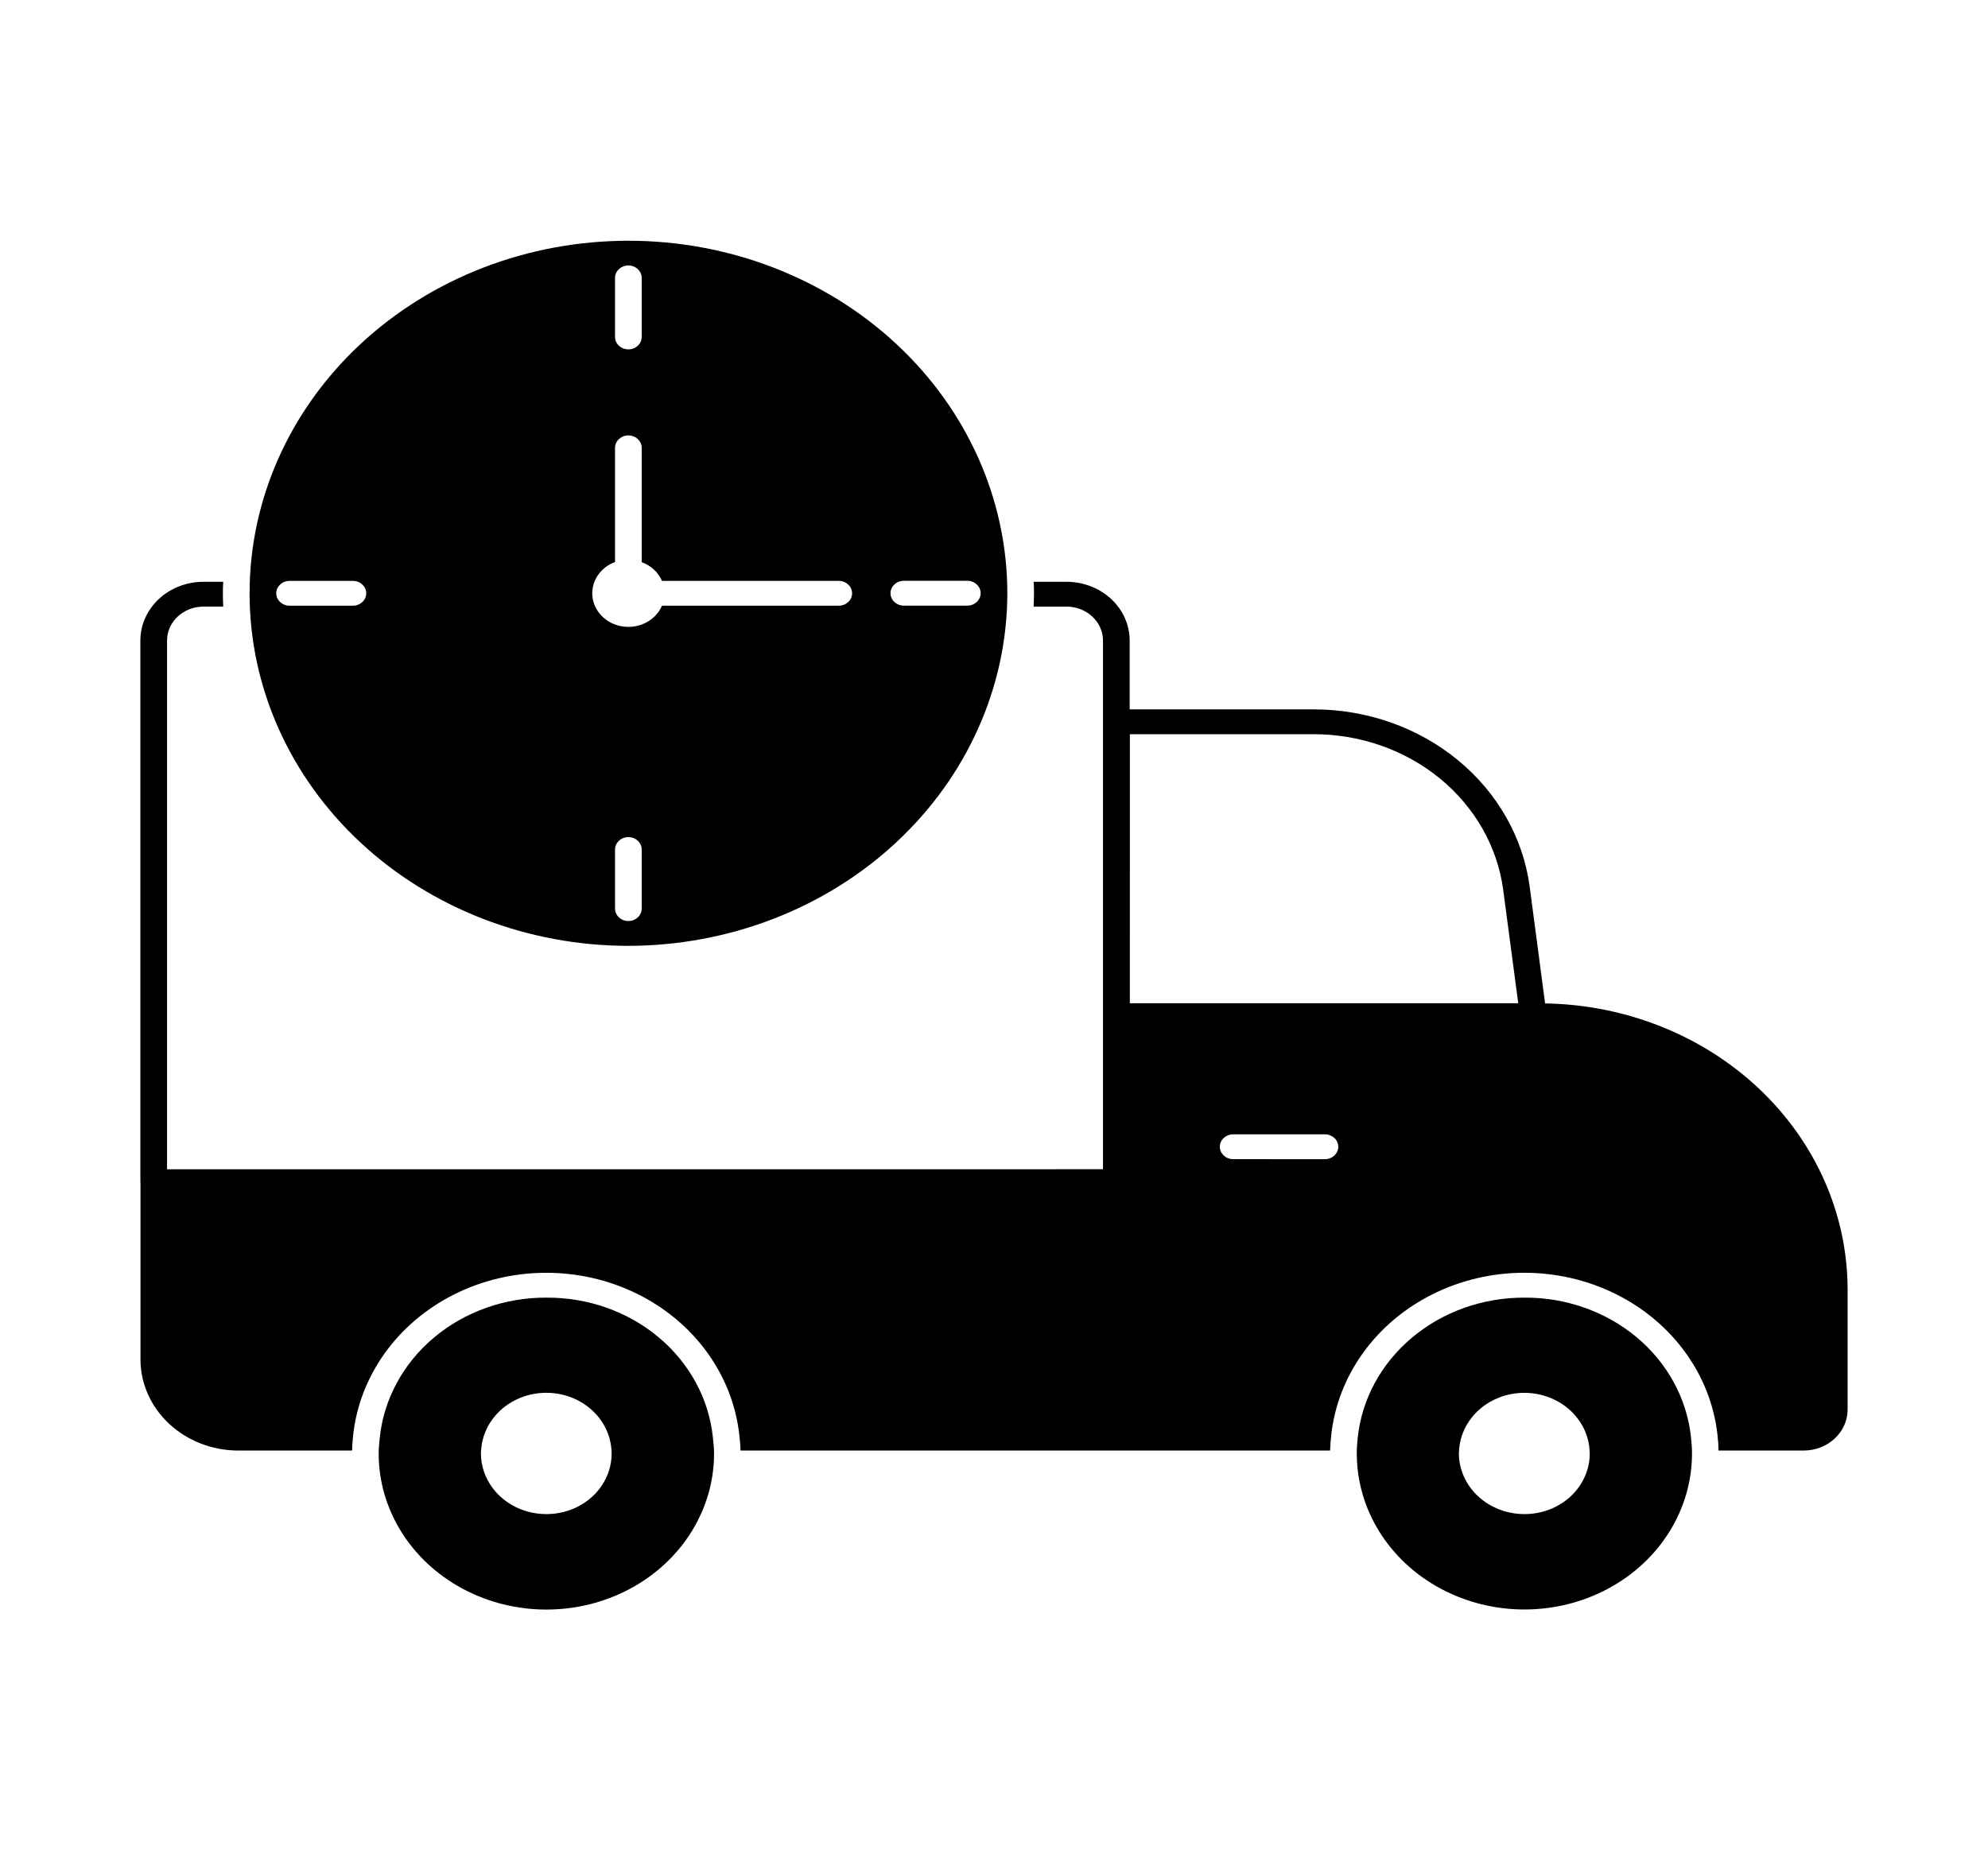 <svg width="332" height="309" viewBox="0 0 332 309" fill="none" xmlns="http://www.w3.org/2000/svg">
<path d="M258.033 167.614L255.449 148.016C254.33 139.869 250.062 132.382 243.443 126.95C236.824 121.516 228.308 118.513 219.484 118.496H188.657V106.996C188.657 104.398 187.551 101.906 185.58 100.068C183.609 98.227 180.934 97.192 178.143 97.185H172.619C172.677 97.821 172.677 98.455 172.677 99.092C172.677 99.839 172.646 100.584 172.619 101.331H178.143C181.494 101.348 184.199 103.88 184.202 106.996V195.309L27.896 195.311V106.993C27.901 103.864 30.624 101.33 33.985 101.328H37.281C37.25 100.637 37.222 99.946 37.222 99.255C37.222 98.565 37.222 97.874 37.281 97.183L33.985 97.181C31.189 97.181 28.509 98.216 26.531 100.055C24.552 101.896 23.443 104.39 23.443 106.993V197.411C23.446 197.454 23.451 197.499 23.461 197.541V227.097C23.468 231.128 25.191 234.99 28.253 237.84C31.313 240.69 35.465 242.294 39.793 242.301H58.8C58.8 241.527 58.889 240.78 58.95 239.978C59.953 229.955 66.262 221.057 75.771 216.257C85.28 211.457 96.734 211.389 106.309 216.073C115.883 220.76 122.315 229.582 123.456 239.592C123.575 240.752 123.664 241.527 123.664 242.3H222.129C222.16 241.471 222.218 240.669 222.307 239.813C223.368 229.813 229.711 220.958 239.222 216.201C248.733 211.443 260.164 211.403 269.713 216.097C279.26 220.788 285.673 229.598 286.813 239.592C286.925 240.492 286.985 241.395 286.991 242.301H301.218C305.276 242.291 308.558 239.224 308.553 235.445V215.404V215.407C308.545 202.865 303.249 190.83 293.798 181.891C284.351 172.951 271.506 167.823 258.033 167.614L258.033 167.614ZM188.689 122.643H219.484C227.225 122.659 234.692 125.297 240.498 130.062C246.301 134.829 250.042 141.397 251.024 148.542L253.55 167.589L188.687 167.586L188.689 122.643ZM221.268 193.628L205.943 193.626C204.712 193.626 203.714 192.7 203.714 191.554C203.714 190.408 204.712 189.482 205.943 189.482H221.268C222.499 189.482 223.494 190.408 223.494 191.554C223.494 192.7 222.499 193.626 221.268 193.626V193.628Z" fill="black"/>
<path d="M91.274 216.759C84.323 216.721 77.612 219.104 72.454 223.444C67.3 227.782 64.075 233.759 63.417 240.199C63.328 241.083 63.239 241.913 63.239 242.797C63.239 252.109 68.576 260.714 77.242 265.372C85.907 270.028 96.583 270.028 105.248 265.372C113.913 260.714 119.251 252.109 119.251 242.797C119.233 241.864 119.162 240.932 119.043 240.006C118.357 233.607 115.129 227.681 109.993 223.381C104.858 219.081 98.184 216.719 91.274 216.759ZM91.274 252.915C88.382 252.925 85.6 251.866 83.543 249.968C81.489 248.071 80.329 245.492 80.316 242.797C80.316 242.417 80.347 242.04 80.405 241.663C80.805 238.337 82.946 235.409 86.122 233.838C89.301 232.266 93.106 232.256 96.292 233.81C99.478 235.366 101.637 238.282 102.057 241.609C102.113 242.002 102.143 242.401 102.146 242.797C102.143 245.48 100.998 248.052 98.959 249.95C96.923 251.848 94.157 252.913 91.274 252.915Z" fill="black"/>
<path d="M254.622 216.759C247.669 216.723 240.954 219.109 235.795 223.447C230.635 227.782 227.403 233.759 226.734 240.199C226.645 241.083 226.584 241.913 226.584 242.797H226.587C226.587 252.105 231.921 260.705 240.582 265.361C249.241 270.014 259.913 270.014 268.573 265.361C277.233 260.705 282.568 252.105 282.568 242.797C282.563 241.866 282.502 240.932 282.391 240.006C281.699 233.61 278.47 227.683 273.335 223.386C268.201 219.088 261.529 216.723 254.622 216.759ZM254.622 252.915C251.724 252.927 248.941 251.868 246.879 249.971C244.82 248.075 243.652 245.494 243.634 242.797C243.634 242.41 243.692 242.049 243.723 241.663C244.131 238.336 246.276 235.411 249.455 233.843C252.634 232.275 256.439 232.266 259.625 233.817C262.814 235.371 264.975 238.285 265.403 241.609C265.433 242.052 265.491 242.41 265.491 242.797C265.491 245.48 264.344 248.052 262.307 249.95C260.268 251.847 257.505 252.913 254.622 252.915Z" fill="black"/>
<path d="M104.969 157.994C121.709 157.966 137.761 151.773 149.613 140.766C161.467 129.761 168.157 114.838 168.227 99.255V99.091C168.222 83.472 161.553 68.493 149.683 57.453C137.816 46.41 121.719 40.21 104.939 40.215C88.158 40.217 72.066 46.425 60.202 57.472C48.337 68.519 41.676 83.499 41.681 99.119C41.683 114.738 48.355 129.715 60.222 140.755C72.092 151.797 88.189 157.997 104.97 157.995L104.969 157.994ZM107.168 151.775H107.165C107.165 152.919 106.17 153.847 104.939 153.847C103.708 153.847 102.712 152.919 102.712 151.775V141.907C102.712 140.761 103.708 139.832 104.939 139.832C106.17 139.832 107.165 140.761 107.165 141.907L107.168 151.775ZM150.945 97.018L161.546 97.016C162.777 97.016 163.772 97.945 163.772 99.091C163.772 100.234 162.777 101.163 161.546 101.163H150.942C149.711 101.163 148.716 100.234 148.716 99.091C148.716 97.945 149.711 97.016 150.942 97.016L150.945 97.018ZM102.712 46.419C102.712 45.274 103.708 44.345 104.939 44.345C106.17 44.345 107.165 45.274 107.165 46.419V56.288C107.165 57.431 106.17 58.36 104.939 58.36C103.708 58.36 102.712 57.431 102.712 56.288V46.419ZM102.712 93.881V74.806C102.712 73.663 103.708 72.734 104.939 72.734C106.17 72.734 107.165 73.663 107.165 74.806V93.906C108.71 94.465 109.939 95.597 110.552 97.03H140.073C141.302 97.03 142.3 97.959 142.3 99.105C142.3 100.248 141.302 101.177 140.073 101.177H110.552C109.799 102.931 108.151 104.218 106.162 104.598C104.174 104.98 102.115 104.404 100.678 103.07C99.242 101.733 98.627 99.814 99.034 97.964C99.445 96.113 100.825 94.578 102.712 93.881ZM48.363 101.177C47.132 101.177 46.134 100.248 46.134 99.105C46.134 97.959 47.132 97.03 48.363 97.03H58.936C60.167 97.03 61.162 97.959 61.162 99.105C61.162 100.248 60.167 101.177 58.936 101.177H48.363Z" fill="black"/>
</svg>
